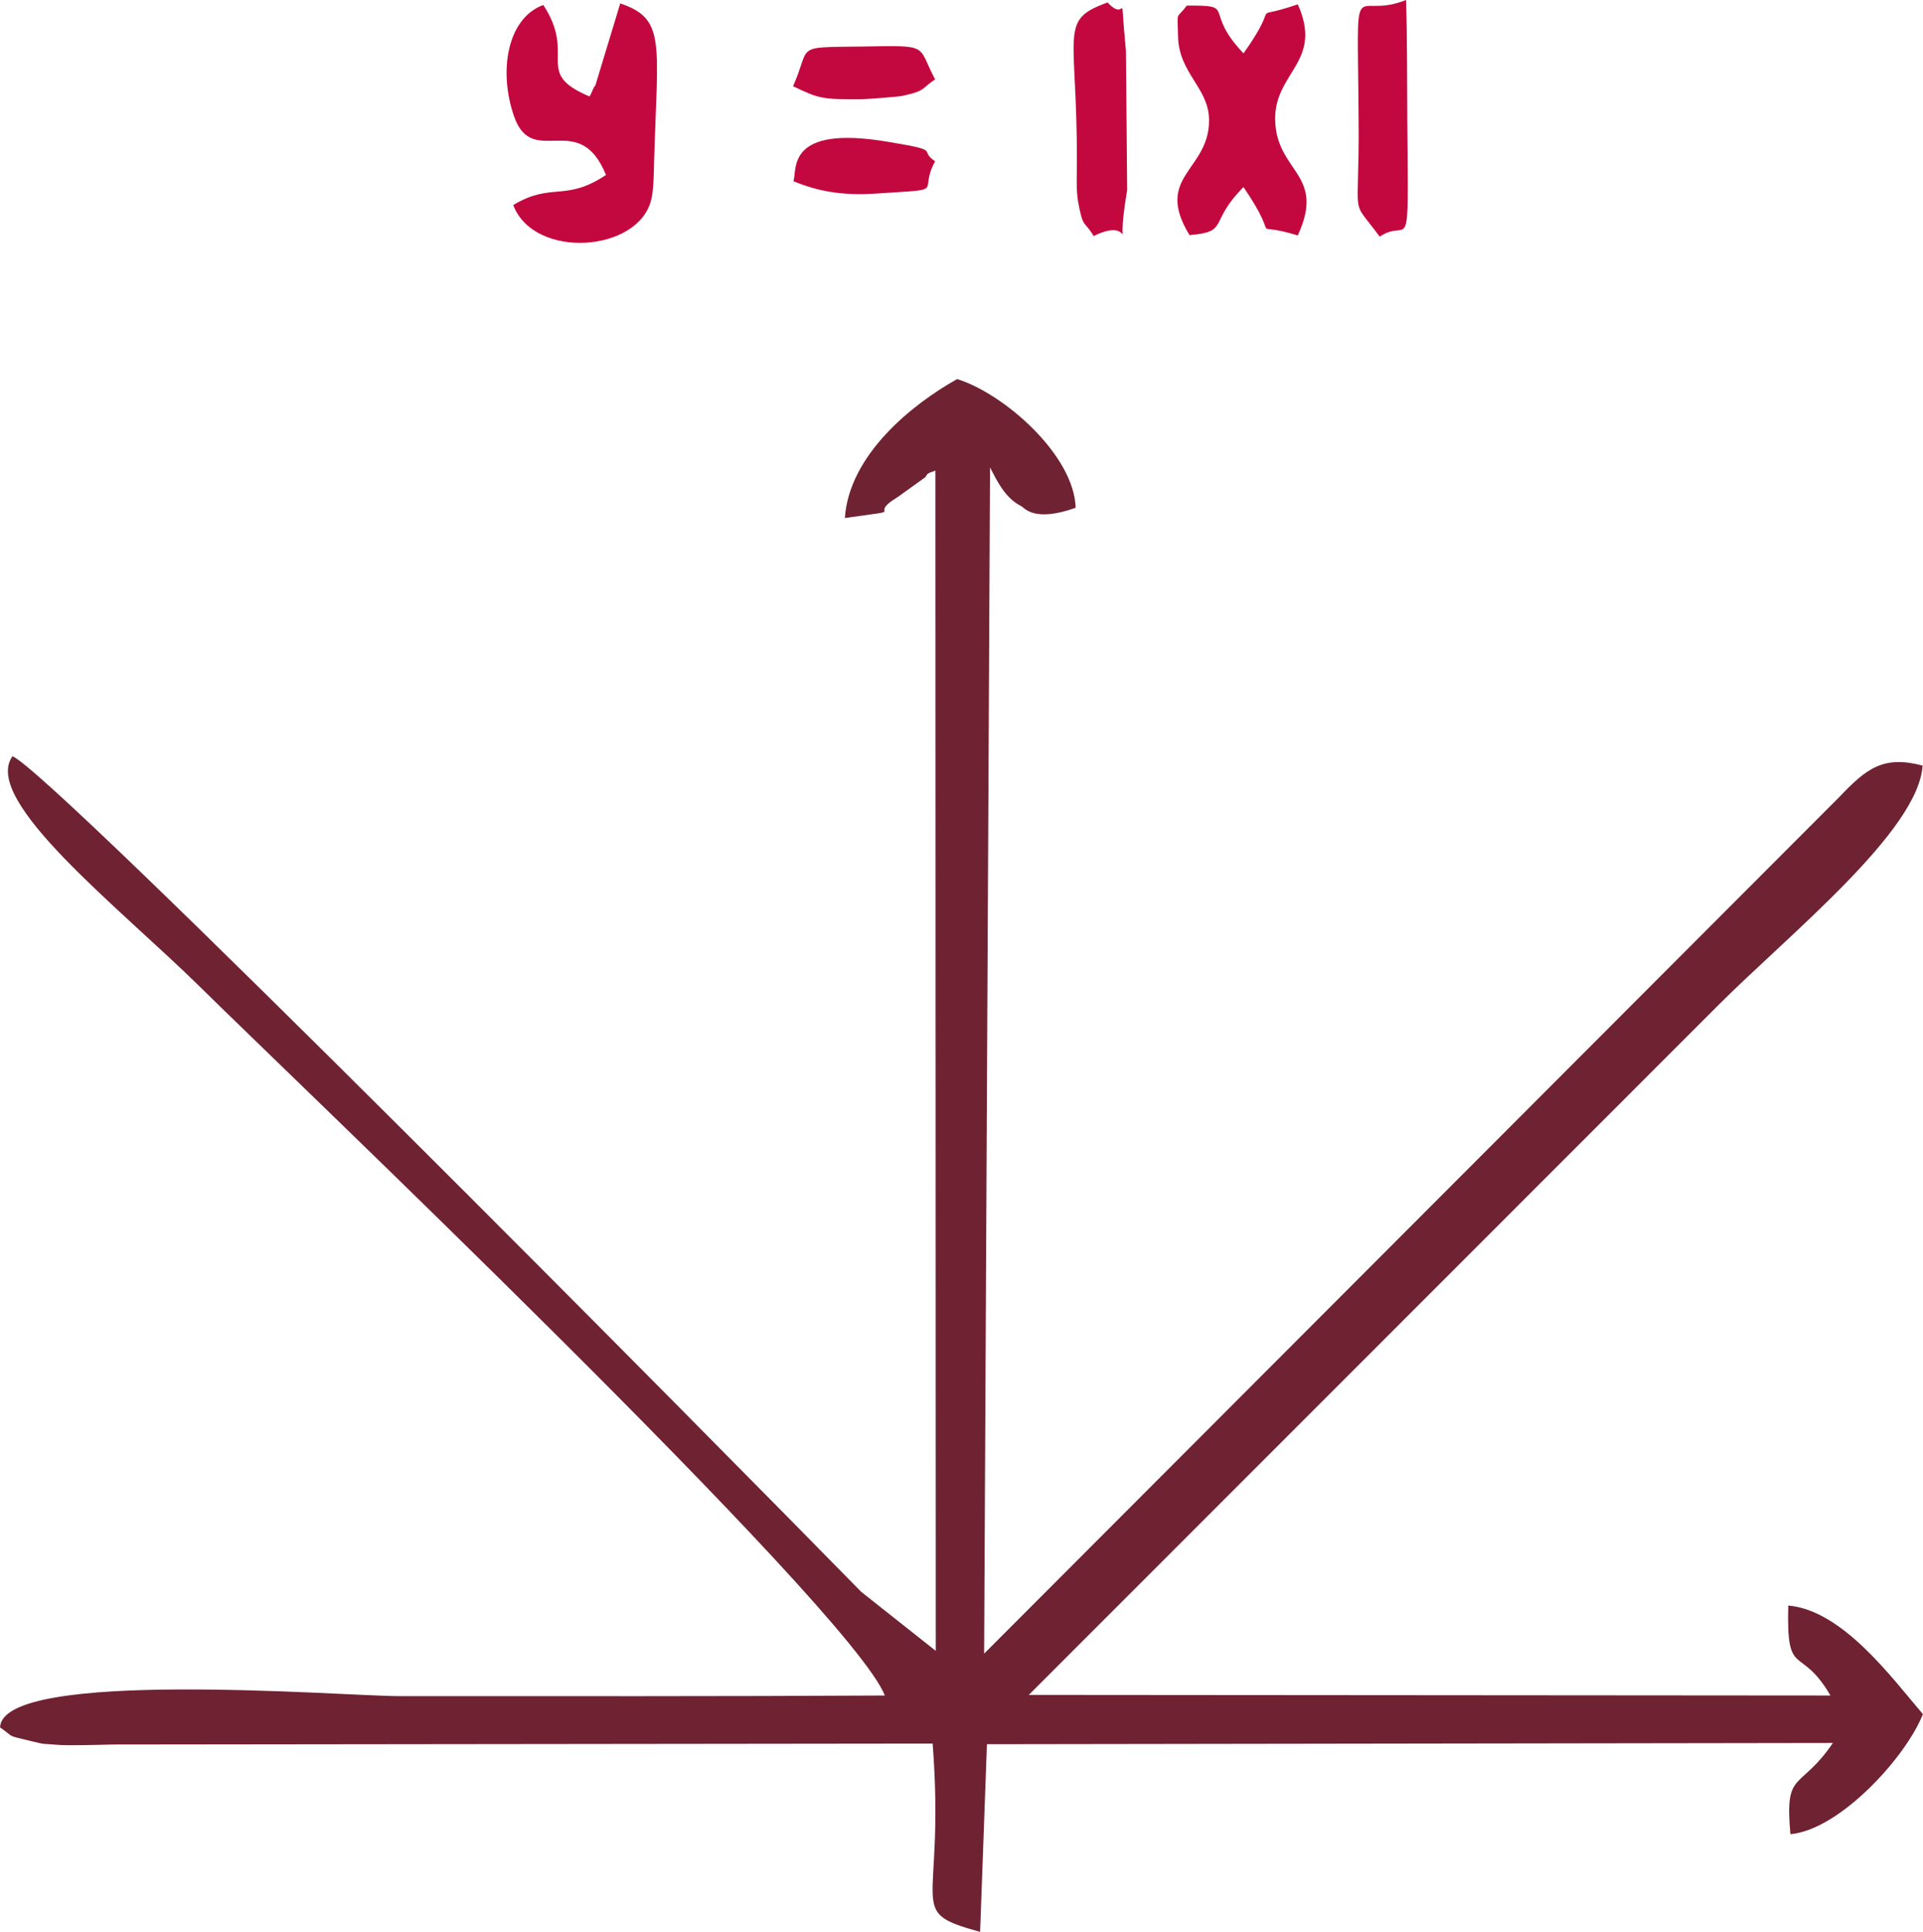 <?xml version="1.0" encoding="UTF-8"?>
<!DOCTYPE svg PUBLIC "-//W3C//DTD SVG 1.1//EN" "http://www.w3.org/Graphics/SVG/1.1/DTD/svg11.dtd">
<!-- Creator: CorelDRAW 2020 (64-Bit) -->
<svg xmlns="http://www.w3.org/2000/svg" xml:space="preserve" width="1267px" height="1273px" version="1.1" style="shape-rendering:geometricPrecision; text-rendering:geometricPrecision; image-rendering:optimizeQuality; fill-rule:evenodd; clip-rule:evenodd"
viewBox="0 0 61.98 62.28"
 xmlns:xlink="http://www.w3.org/1999/xlink"
 xmlns:xodm="http://www.corel.com/coreldraw/odm/2003">
 <defs>
  <style type="text/css">
   <![CDATA[
    .fil0 {fill:#6F2232}
    .fil1 {fill:#C3083F}
   ]]>
  </style>
 </defs>
 <g id="Layer_x0020_1">
  <path class="fil0" d="M31.91 15.07c0.21,0.4 0.47,0.98 1.01,1.25 0.1,0.05 0.4,0.53 1.75,0.05 -0.05,-1.69 -2.29,-3.67 -3.82,-4.15 -1.43,0.8 -3.48,2.43 -3.62,4.48 2.2,-0.31 0.63,-0.03 1.71,-0.68l0.89 -0.64c0.06,-0.16 0.2,-0.15 0.32,-0.21l0.01 38.05 -2.4 -1.9c-4.64,-4.74 -26.07,-26.41 -27.36,-26.94 -1.02,1.41 3.46,4.89 6.04,7.43 2.63,2.61 20.96,20.02 22.08,22.85 -5.22,0.03 -10.45,0.02 -15.67,0.02 -1.77,0 -12.8,-0.91 -12.85,1.01 0.51,0.35 0.14,0.23 1.04,0.45 0.5,0.12 0.27,0.06 0.81,0.11 0.3,0.03 1.4,0 1.77,-0.01l26.44 -0.03c0.42,5.41 -0.93,5.39 1.53,6.07l0.22 -6.05 27.27 -0.04c-1.08,1.58 -1.56,0.84 -1.37,2.94 1.59,-0.14 3.73,-2.49 4.27,-3.87 -0.98,-1.14 -2.58,-3.35 -4.34,-3.5 -0.06,2.41 0.38,1.22 1.36,2.9l-25.84 -0.02 22.25 -22.26c2.26,-2.26 6.43,-5.59 6.56,-7.7 -1.26,-0.33 -1.8,0.08 -2.7,1.03l-27.55 27.6 0.19 -38.24z"/>
  <path class="fil1" d="M21.08 5.24c0.11,-3.87 0.39,-4.63 -1.09,-5.13l-0.81 2.67c-0.02,-0.06 -0.11,0.23 -0.18,0.33 -1.83,-0.77 -0.4,-1.28 -1.49,-2.95 -1.15,0.42 -1.46,2.11 -0.94,3.6 0.6,1.7 2.09,-0.26 2.96,1.88 -1.32,0.88 -1.74,0.22 -2.99,0.97 0.67,1.77 4.05,1.53 4.45,-0.18 0.08,-0.33 0.08,-0.84 0.09,-1.19z"/>
  <path class="fil1" d="M40.08 1.72c-1.34,-1.41 -0.17,-1.55 -1.83,-1.54 -0.35,0.48 -0.3,0.11 -0.28,1 0.03,1.2 1,1.65 1,2.7 0,1.63 -1.79,1.8 -0.63,3.7 1.3,-0.11 0.59,-0.39 1.74,-1.55 1.34,1.97 0.01,1.03 1.75,1.56 0.92,-2 -0.7,-2.02 -0.73,-3.74 -0.02,-1.53 1.56,-1.86 0.73,-3.71 -1.72,0.59 -0.43,-0.27 -1.75,1.58z"/>
  <path class="fil1" d="M45.32 0c-1.78,0.71 -1.56,-1.21 -1.53,3.88 0.03,3.4 -0.3,2.41 0.68,3.75 0.97,-0.66 0.93,0.98 0.89,-3.75 -0.01,-1.3 0,-2.64 -0.04,-3.88z"/>
  <path class="fil1" d="M34.71 5.2c0,0.41 -0.03,0.92 0.04,1.31 0.16,0.88 0.19,0.58 0.5,1.1 1.47,-0.73 0.64,1.07 1.08,-1.48l-0.04 -4.5c-0.23,-2.32 0.09,-0.81 -0.59,-1.55 -1.59,0.57 -0.98,0.91 -0.99,5.12z"/>
  <path class="fil1" d="M30.14 5.2c-0.57,-0.38 0.27,-0.33 -1.47,-0.62 -3.4,-0.59 -2.96,0.93 -3.1,1.26 0.72,0.3 1.52,0.48 2.67,0.4 2.37,-0.16 1.32,0.01 1.9,-1.04z"/>
  <path class="fil1" d="M30.14 2.56c-0.6,-1.12 -0.12,-1.1 -2.37,-1.06 -2.23,0.03 -1.61,-0.06 -2.21,1.28 0.82,0.39 0.91,0.43 2.2,0.42 0.15,0 1.19,-0.08 1.33,-0.11 0.78,-0.17 0.6,-0.24 1.05,-0.53z"/>
 </g>
</svg>
